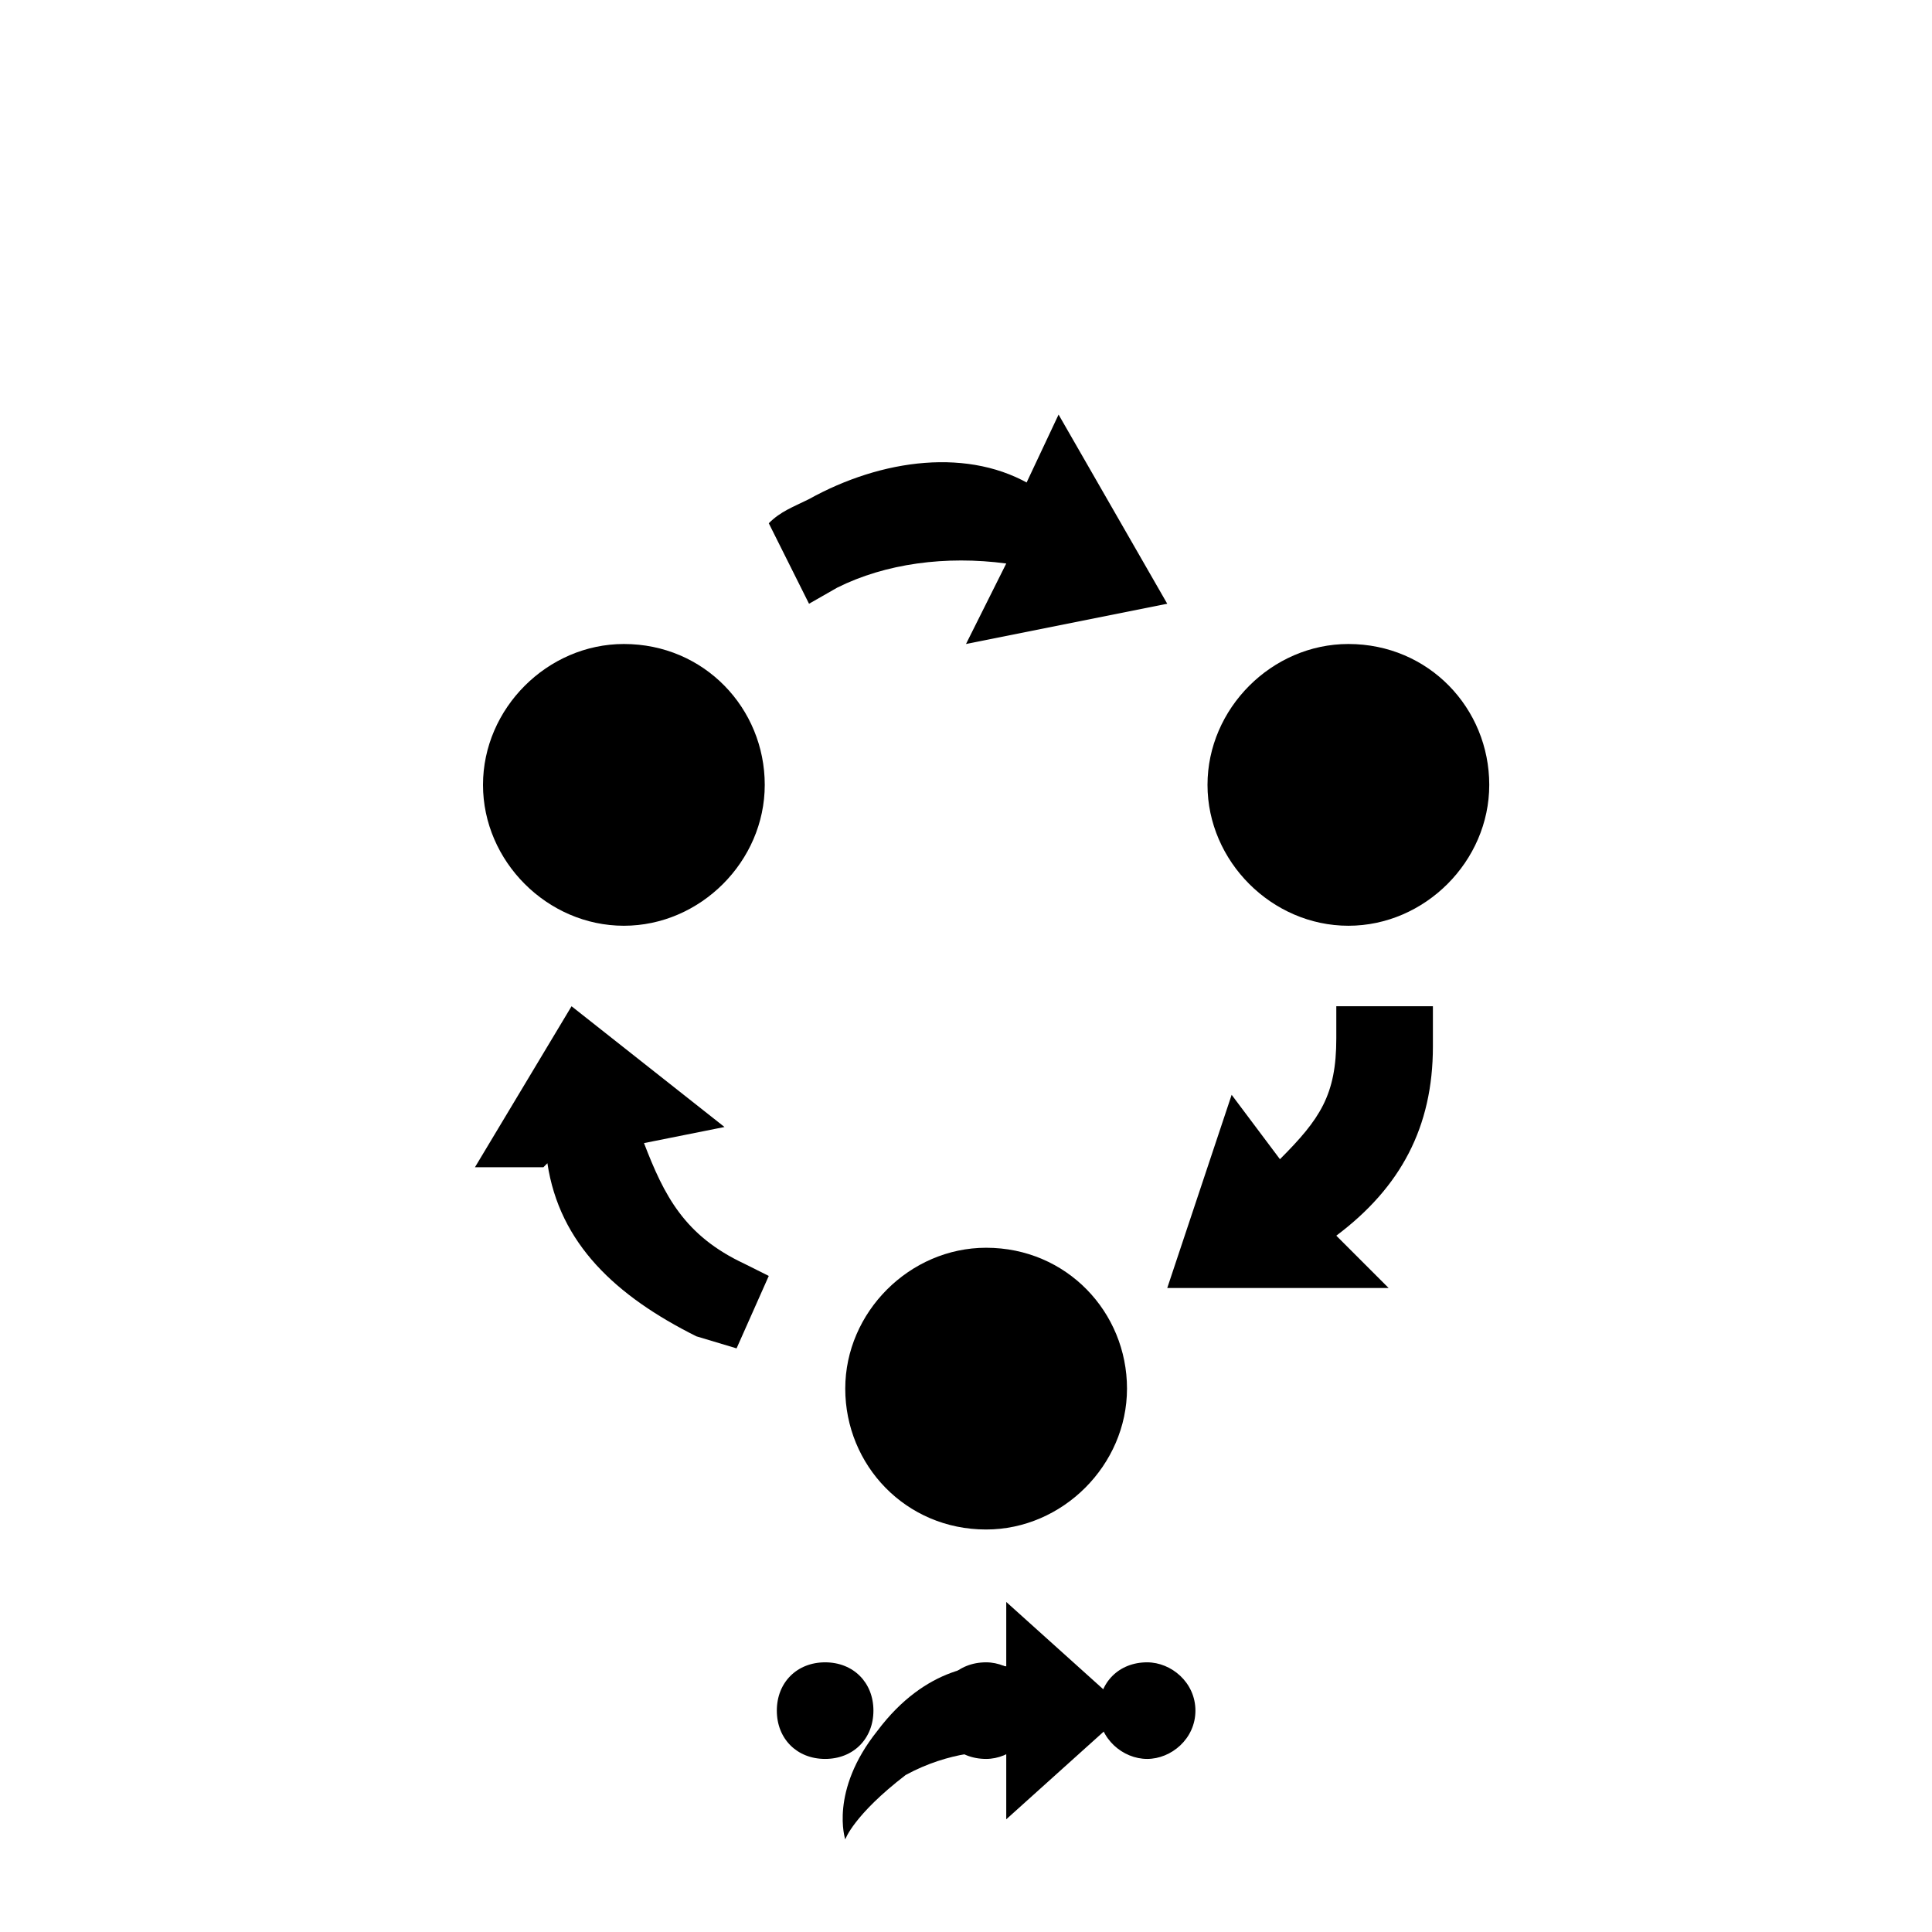 <svg xmlns="http://www.w3.org/2000/svg" class="svg-bkgd08" viewBox="0 0 48 48"><g><path class="svg-shortcut" d="M28 42.5l-3 2.7v-1.7c-.4 0-1.4 0-2.5.6-1.3 1-1.5 1.6-1.5 1.6s-.4-1.2.8-2.7c1.2-1.6 2.6-1.7 3.2-1.6v-1.6l3 2.7z"/></g><g><path class="svg-cluster" d="M28.5 41.3c.6 0 1.2.5 1.2 1.2s-.6 1.2-1.2 1.2-1.2-.5-1.2-1.2.5-1.2 1.2-1.2zm-4 0c.6 0 1.2.5 1.2 1.2s-.6 1.2-1.2 1.2c-.7 0-1.2-.5-1.2-1.2s.5-1.2 1.2-1.2zm-4 0c.7 0 1.2.5 1.2 1.2s-.5 1.2-1.2 1.2-1.2-.5-1.2-1.2.5-1.2 1.2-1.2z"/></g><g><path class="svg-icon03" d="M33.2 30.7l1.3 1.3H29l1.6-4.8 1.2 1.6c1-1 1.4-1.6 1.4-3V25h2.4v1c0 2-.8 3.5-2.4 4.7zM13.5 29h-1.7l2.4-4 3.8 3-2 .4c.5 1.3 1 2.3 2.5 3l.6.3-.8 1.8-1-.3c-2-1-3.4-2.3-3.7-4.3zm12-17l.8-1.7L29 15l-5 1 1-2c-1.5-.2-3 0-4.2.6l-.7.4-1-2c.3-.3.6-.4 1-.6 1.8-1 4-1.3 5.6-.3z"/></g><g><path class="svg-icon04" d="M15.5 16c2 0 3.5 1.6 3.5 3.5S17.4 23 15.5 23 12 21.4 12 19.5s1.6-3.5 3.5-3.5zm18 0c2 0 3.5 1.6 3.5 3.5S35.4 23 33.5 23 30 21.4 30 19.5s1.6-3.5 3.5-3.5zm-9 15c2 0 3.5 1.6 3.5 3.5S26.4 38 24.5 38c-2 0-3.5-1.6-3.5-3.5s1.6-3.5 3.5-3.5z"/></g></svg>